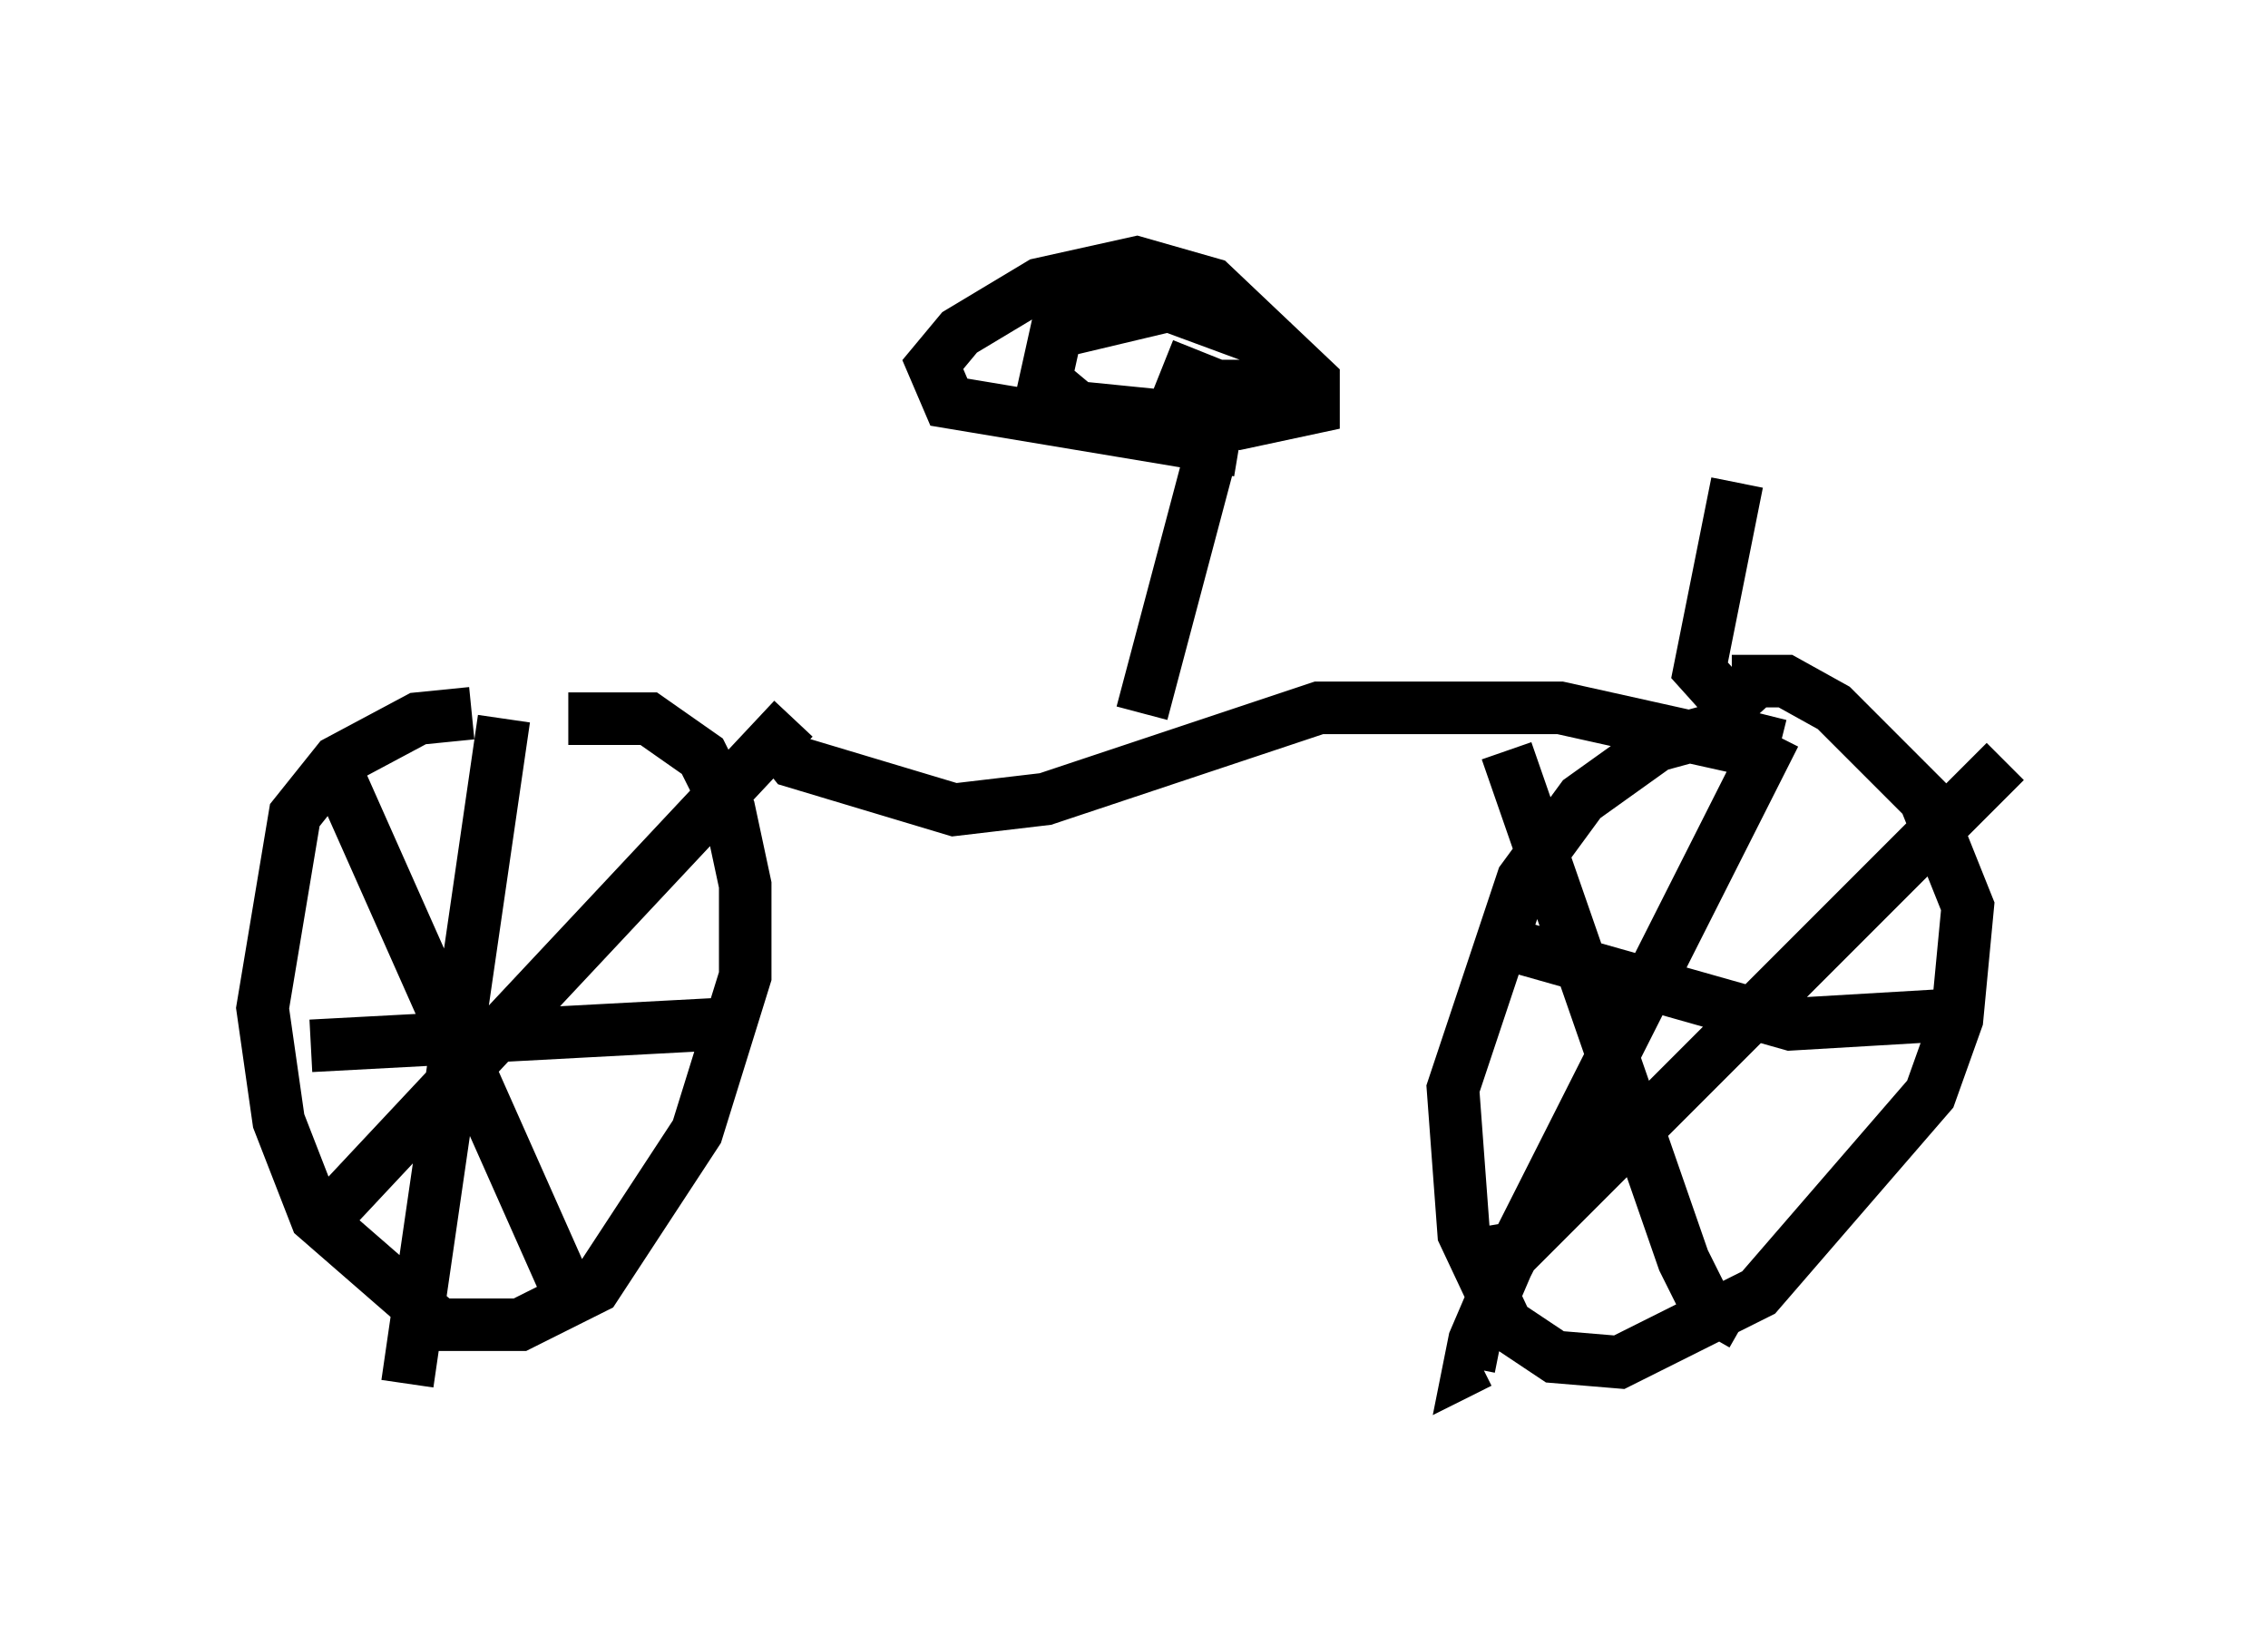 <?xml version="1.0" encoding="utf-8" ?>
<svg baseProfile="full" height="31.336" version="1.1" width="43.177" xmlns="http://www.w3.org/2000/svg" xmlns:ev="http://www.w3.org/2001/xml-events" xmlns:xlink="http://www.w3.org/1999/xlink"><defs /><rect fill="white" height="31.336" width="43.177" x="0" y="0" /><path d="M11.023, 13.881 m-2.042, -0.306 l-1.021, 0.102 -1.531, 0.817 l-0.817, 1.021 -0.613, 3.675 l0.306, 2.144 0.715, 1.838 l2.348, 2.042 1.531, 0.0 l1.429, -0.715 1.94, -2.96 l0.919, -2.96 0.0, -1.735 l-0.306, -1.429 -0.51, -1.021 l-1.021, -0.715 -1.531, 0.0 m-1.225, 0.0 l-1.838, 12.658 m-1.838, -6.431 l7.656, -0.408 m1.531, -5.819 l-9.086, 9.698 m0.306, -8.881 l4.492, 10.106 m23.071, -10.413 l-1.225, -0.306 -1.123, 0.306 l-1.429, 1.021 -1.123, 1.531 l-1.327, 3.981 0.204, 2.756 l0.817, 1.735 0.919, 0.613 l1.225, 0.102 2.654, -1.327 l3.267, -3.777 0.51, -1.429 l0.204, -2.144 -0.817, -2.042 l-1.735, -1.735 -0.919, -0.51 l-1.021, 0.0 m0.817, 1.021 l-5.104, 10.106 -0.613, 1.429 l-0.102, 0.51 0.204, -0.102 m0.51, -7.963 l5.41, 1.531 3.471, -0.204 m0.613, -4.798 l-9.392, 9.392 -0.102, -0.613 m0.0, -8.983 l3.369, 9.698 0.408, 0.817 l0.715, 0.408 m0.204, -10.923 l-3.675, -0.817 -4.594, 0.0 l-5.206, 1.735 -1.735, 0.204 l-3.063, -0.919 -0.408, -0.51 m7.044, -0.408 l1.327, -5.002 m0.51, 0.0 l-5.513, -0.919 -0.306, -0.715 l0.51, -0.613 1.531, -0.919 l1.838, -0.408 1.429, 0.408 l1.94, 1.838 0.0, 0.51 l-1.429, 0.306 -3.063, -0.306 l-0.613, -0.51 0.204, -0.919 l2.144, -0.51 1.94, 0.715 l0.204, 0.51 -0.408, 0.306 l-0.817, 0.0 -1.021, -0.408 m11.127, 6.84 l-0.919, -1.021 0.715, -3.573 " fill="none" stroke="black" stroke-width="1" /></svg>